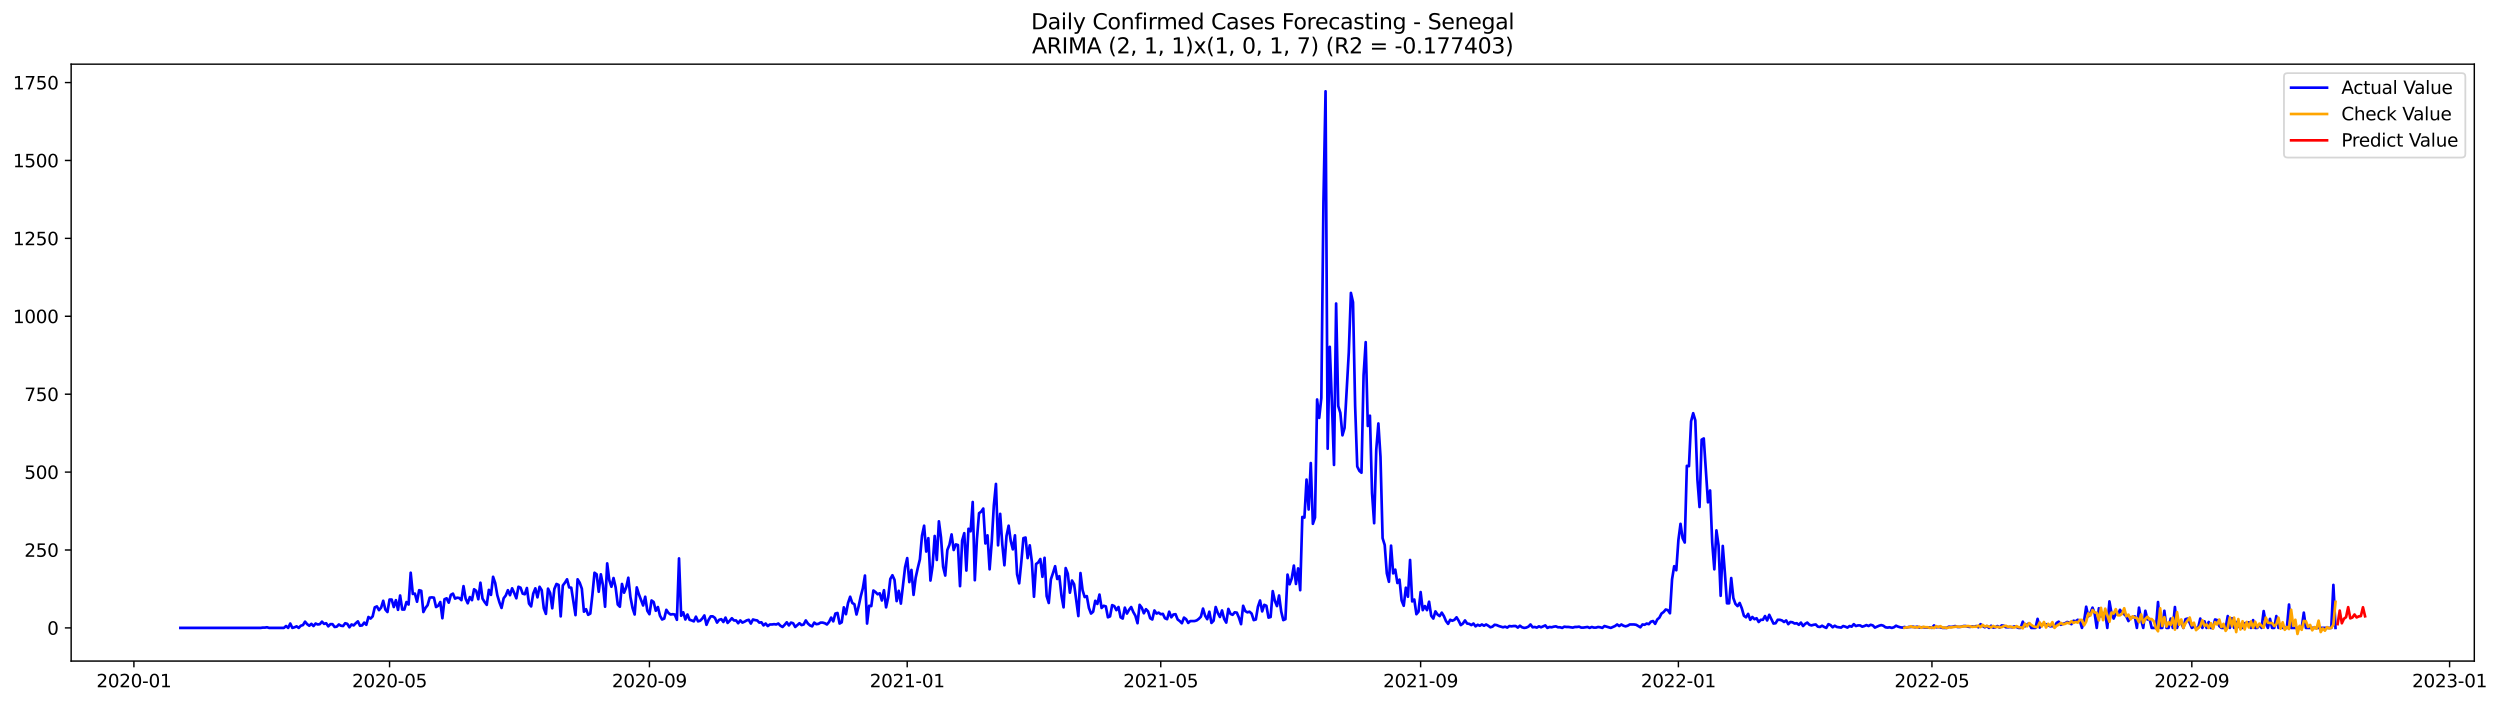 <?xml version="1.0" encoding="utf-8" standalone="no"?>
<!DOCTYPE svg PUBLIC "-//W3C//DTD SVG 1.1//EN"
  "http://www.w3.org/Graphics/SVG/1.1/DTD/svg11.dtd">
<svg xmlns:xlink="http://www.w3.org/1999/xlink" width="1393.166pt" height="392.274pt" viewBox="0 0 1393.166 392.274" xmlns="http://www.w3.org/2000/svg" version="1.1">
 <defs>
  <style type="text/css">*{stroke-linejoin: round; stroke-linecap: butt}</style>
 </defs>
 <g id="figure_1">
  <g id="patch_1">
   <path d="M 0 392.274 
L 1393.166 392.274 
L 1393.166 0 
L 0 0 
z
" style="fill: #ffffff"/>
  </g>
  <g id="axes_1">
   <g id="patch_2">
    <path d="M 39.65 368.396 
L 1378.85 368.396 
L 1378.85 35.755 
L 39.65 35.755 
z
" style="fill: #ffffff"/>
   </g>
   <g id="matplotlib.axis_1">
    <g id="xtick_1">
     <g id="line2d_1">
      <defs>
       <path id="m9e13282fba" d="M 0 0 
L 0 3.5 
" style="stroke: #000000; stroke-width: 0.8"/>
      </defs>
      <g>
       <use xlink:href="#m9e13282fba" x="74.619" y="368.396" style="stroke: #000000; stroke-width: 0.8"/>
      </g>
     </g>
     <g id="text_1">
      <!-- 2020-01 -->
      <g transform="translate(53.728 382.994)scale(0.1 -0.1)">
       <defs>
        <path id="DejaVuSans-32" d="M 1228 531 
L 3431 531 
L 3431 0 
L 469 0 
L 469 531 
Q 828 903 1448 1529 
Q 2069 2156 2228 2338 
Q 2531 2678 2651 2914 
Q 2772 3150 2772 3378 
Q 2772 3750 2511 3984 
Q 2250 4219 1831 4219 
Q 1534 4219 1204 4116 
Q 875 4013 500 3803 
L 500 4441 
Q 881 4594 1212 4672 
Q 1544 4750 1819 4750 
Q 2544 4750 2975 4387 
Q 3406 4025 3406 3419 
Q 3406 3131 3298 2873 
Q 3191 2616 2906 2266 
Q 2828 2175 2409 1742 
Q 1991 1309 1228 531 
z
" transform="scale(0.016)"/>
        <path id="DejaVuSans-30" d="M 2034 4250 
Q 1547 4250 1301 3770 
Q 1056 3291 1056 2328 
Q 1056 1369 1301 889 
Q 1547 409 2034 409 
Q 2525 409 2770 889 
Q 3016 1369 3016 2328 
Q 3016 3291 2770 3770 
Q 2525 4250 2034 4250 
z
M 2034 4750 
Q 2819 4750 3233 4129 
Q 3647 3509 3647 2328 
Q 3647 1150 3233 529 
Q 2819 -91 2034 -91 
Q 1250 -91 836 529 
Q 422 1150 422 2328 
Q 422 3509 836 4129 
Q 1250 4750 2034 4750 
z
" transform="scale(0.016)"/>
        <path id="DejaVuSans-2d" d="M 313 2009 
L 1997 2009 
L 1997 1497 
L 313 1497 
L 313 2009 
z
" transform="scale(0.016)"/>
        <path id="DejaVuSans-31" d="M 794 531 
L 1825 531 
L 1825 4091 
L 703 3866 
L 703 4441 
L 1819 4666 
L 2450 4666 
L 2450 531 
L 3481 531 
L 3481 0 
L 794 0 
L 794 531 
z
" transform="scale(0.016)"/>
       </defs>
       <use xlink:href="#DejaVuSans-32"/>
       <use xlink:href="#DejaVuSans-30" x="63.623"/>
       <use xlink:href="#DejaVuSans-32" x="127.246"/>
       <use xlink:href="#DejaVuSans-30" x="190.869"/>
       <use xlink:href="#DejaVuSans-2d" x="254.492"/>
       <use xlink:href="#DejaVuSans-30" x="290.576"/>
       <use xlink:href="#DejaVuSans-31" x="354.199"/>
      </g>
     </g>
    </g>
    <g id="xtick_2">
     <g id="line2d_2">
      <g>
       <use xlink:href="#m9e13282fba" x="217.088" y="368.396" style="stroke: #000000; stroke-width: 0.8"/>
      </g>
     </g>
     <g id="text_2">
      <!-- 2020-05 -->
      <g transform="translate(196.196 382.994)scale(0.1 -0.1)">
       <defs>
        <path id="DejaVuSans-35" d="M 691 4666 
L 3169 4666 
L 3169 4134 
L 1269 4134 
L 1269 2991 
Q 1406 3038 1543 3061 
Q 1681 3084 1819 3084 
Q 2600 3084 3056 2656 
Q 3513 2228 3513 1497 
Q 3513 744 3044 326 
Q 2575 -91 1722 -91 
Q 1428 -91 1123 -41 
Q 819 9 494 109 
L 494 744 
Q 775 591 1075 516 
Q 1375 441 1709 441 
Q 2250 441 2565 725 
Q 2881 1009 2881 1497 
Q 2881 1984 2565 2268 
Q 2250 2553 1709 2553 
Q 1456 2553 1204 2497 
Q 953 2441 691 2322 
L 691 4666 
z
" transform="scale(0.016)"/>
       </defs>
       <use xlink:href="#DejaVuSans-32"/>
       <use xlink:href="#DejaVuSans-30" x="63.623"/>
       <use xlink:href="#DejaVuSans-32" x="127.246"/>
       <use xlink:href="#DejaVuSans-30" x="190.869"/>
       <use xlink:href="#DejaVuSans-2d" x="254.492"/>
       <use xlink:href="#DejaVuSans-30" x="290.576"/>
       <use xlink:href="#DejaVuSans-35" x="354.199"/>
      </g>
     </g>
    </g>
    <g id="xtick_3">
     <g id="line2d_3">
      <g>
       <use xlink:href="#m9e13282fba" x="361.91" y="368.396" style="stroke: #000000; stroke-width: 0.8"/>
      </g>
     </g>
     <g id="text_3">
      <!-- 2020-09 -->
      <g transform="translate(341.019 382.994)scale(0.1 -0.1)">
       <defs>
        <path id="DejaVuSans-39" d="M 703 97 
L 703 672 
Q 941 559 1184 500 
Q 1428 441 1663 441 
Q 2288 441 2617 861 
Q 2947 1281 2994 2138 
Q 2813 1869 2534 1725 
Q 2256 1581 1919 1581 
Q 1219 1581 811 2004 
Q 403 2428 403 3163 
Q 403 3881 828 4315 
Q 1253 4750 1959 4750 
Q 2769 4750 3195 4129 
Q 3622 3509 3622 2328 
Q 3622 1225 3098 567 
Q 2575 -91 1691 -91 
Q 1453 -91 1209 -44 
Q 966 3 703 97 
z
M 1959 2075 
Q 2384 2075 2632 2365 
Q 2881 2656 2881 3163 
Q 2881 3666 2632 3958 
Q 2384 4250 1959 4250 
Q 1534 4250 1286 3958 
Q 1038 3666 1038 3163 
Q 1038 2656 1286 2365 
Q 1534 2075 1959 2075 
z
" transform="scale(0.016)"/>
       </defs>
       <use xlink:href="#DejaVuSans-32"/>
       <use xlink:href="#DejaVuSans-30" x="63.623"/>
       <use xlink:href="#DejaVuSans-32" x="127.246"/>
       <use xlink:href="#DejaVuSans-30" x="190.869"/>
       <use xlink:href="#DejaVuSans-2d" x="254.492"/>
       <use xlink:href="#DejaVuSans-30" x="290.576"/>
       <use xlink:href="#DejaVuSans-39" x="354.199"/>
      </g>
     </g>
    </g>
    <g id="xtick_4">
     <g id="line2d_4">
      <g>
       <use xlink:href="#m9e13282fba" x="505.556" y="368.396" style="stroke: #000000; stroke-width: 0.8"/>
      </g>
     </g>
     <g id="text_4">
      <!-- 2021-01 -->
      <g transform="translate(484.665 382.994)scale(0.1 -0.1)">
       <use xlink:href="#DejaVuSans-32"/>
       <use xlink:href="#DejaVuSans-30" x="63.623"/>
       <use xlink:href="#DejaVuSans-32" x="127.246"/>
       <use xlink:href="#DejaVuSans-31" x="190.869"/>
       <use xlink:href="#DejaVuSans-2d" x="254.492"/>
       <use xlink:href="#DejaVuSans-30" x="290.576"/>
       <use xlink:href="#DejaVuSans-31" x="354.199"/>
      </g>
     </g>
    </g>
    <g id="xtick_5">
     <g id="line2d_5">
      <g>
       <use xlink:href="#m9e13282fba" x="646.847" y="368.396" style="stroke: #000000; stroke-width: 0.8"/>
      </g>
     </g>
     <g id="text_5">
      <!-- 2021-05 -->
      <g transform="translate(625.955 382.994)scale(0.1 -0.1)">
       <use xlink:href="#DejaVuSans-32"/>
       <use xlink:href="#DejaVuSans-30" x="63.623"/>
       <use xlink:href="#DejaVuSans-32" x="127.246"/>
       <use xlink:href="#DejaVuSans-31" x="190.869"/>
       <use xlink:href="#DejaVuSans-2d" x="254.492"/>
       <use xlink:href="#DejaVuSans-30" x="290.576"/>
       <use xlink:href="#DejaVuSans-35" x="354.199"/>
      </g>
     </g>
    </g>
    <g id="xtick_6">
     <g id="line2d_6">
      <g>
       <use xlink:href="#m9e13282fba" x="791.67" y="368.396" style="stroke: #000000; stroke-width: 0.8"/>
      </g>
     </g>
     <g id="text_6">
      <!-- 2021-09 -->
      <g transform="translate(770.778 382.994)scale(0.1 -0.1)">
       <use xlink:href="#DejaVuSans-32"/>
       <use xlink:href="#DejaVuSans-30" x="63.623"/>
       <use xlink:href="#DejaVuSans-32" x="127.246"/>
       <use xlink:href="#DejaVuSans-31" x="190.869"/>
       <use xlink:href="#DejaVuSans-2d" x="254.492"/>
       <use xlink:href="#DejaVuSans-30" x="290.576"/>
       <use xlink:href="#DejaVuSans-39" x="354.199"/>
      </g>
     </g>
    </g>
    <g id="xtick_7">
     <g id="line2d_7">
      <g>
       <use xlink:href="#m9e13282fba" x="935.315" y="368.396" style="stroke: #000000; stroke-width: 0.8"/>
      </g>
     </g>
     <g id="text_7">
      <!-- 2022-01 -->
      <g transform="translate(914.424 382.994)scale(0.1 -0.1)">
       <use xlink:href="#DejaVuSans-32"/>
       <use xlink:href="#DejaVuSans-30" x="63.623"/>
       <use xlink:href="#DejaVuSans-32" x="127.246"/>
       <use xlink:href="#DejaVuSans-32" x="190.869"/>
       <use xlink:href="#DejaVuSans-2d" x="254.492"/>
       <use xlink:href="#DejaVuSans-30" x="290.576"/>
       <use xlink:href="#DejaVuSans-31" x="354.199"/>
      </g>
     </g>
    </g>
    <g id="xtick_8">
     <g id="line2d_8">
      <g>
       <use xlink:href="#m9e13282fba" x="1076.606" y="368.396" style="stroke: #000000; stroke-width: 0.8"/>
      </g>
     </g>
     <g id="text_8">
      <!-- 2022-05 -->
      <g transform="translate(1055.714 382.994)scale(0.1 -0.1)">
       <use xlink:href="#DejaVuSans-32"/>
       <use xlink:href="#DejaVuSans-30" x="63.623"/>
       <use xlink:href="#DejaVuSans-32" x="127.246"/>
       <use xlink:href="#DejaVuSans-32" x="190.869"/>
       <use xlink:href="#DejaVuSans-2d" x="254.492"/>
       <use xlink:href="#DejaVuSans-30" x="290.576"/>
       <use xlink:href="#DejaVuSans-35" x="354.199"/>
      </g>
     </g>
    </g>
    <g id="xtick_9">
     <g id="line2d_9">
      <g>
       <use xlink:href="#m9e13282fba" x="1221.429" y="368.396" style="stroke: #000000; stroke-width: 0.8"/>
      </g>
     </g>
     <g id="text_9">
      <!-- 2022-09 -->
      <g transform="translate(1200.537 382.994)scale(0.1 -0.1)">
       <use xlink:href="#DejaVuSans-32"/>
       <use xlink:href="#DejaVuSans-30" x="63.623"/>
       <use xlink:href="#DejaVuSans-32" x="127.246"/>
       <use xlink:href="#DejaVuSans-32" x="190.869"/>
       <use xlink:href="#DejaVuSans-2d" x="254.492"/>
       <use xlink:href="#DejaVuSans-30" x="290.576"/>
       <use xlink:href="#DejaVuSans-39" x="354.199"/>
      </g>
     </g>
    </g>
    <g id="xtick_10">
     <g id="line2d_10">
      <g>
       <use xlink:href="#m9e13282fba" x="1365.074" y="368.396" style="stroke: #000000; stroke-width: 0.8"/>
      </g>
     </g>
     <g id="text_10">
      <!-- 2023-01 -->
      <g transform="translate(1344.183 382.994)scale(0.1 -0.1)">
       <defs>
        <path id="DejaVuSans-33" d="M 2597 2516 
Q 3050 2419 3304 2112 
Q 3559 1806 3559 1356 
Q 3559 666 3084 287 
Q 2609 -91 1734 -91 
Q 1441 -91 1130 -33 
Q 819 25 488 141 
L 488 750 
Q 750 597 1062 519 
Q 1375 441 1716 441 
Q 2309 441 2620 675 
Q 2931 909 2931 1356 
Q 2931 1769 2642 2001 
Q 2353 2234 1838 2234 
L 1294 2234 
L 1294 2753 
L 1863 2753 
Q 2328 2753 2575 2939 
Q 2822 3125 2822 3475 
Q 2822 3834 2567 4026 
Q 2313 4219 1838 4219 
Q 1578 4219 1281 4162 
Q 984 4106 628 3988 
L 628 4550 
Q 988 4650 1302 4700 
Q 1616 4750 1894 4750 
Q 2613 4750 3031 4423 
Q 3450 4097 3450 3541 
Q 3450 3153 3228 2886 
Q 3006 2619 2597 2516 
z
" transform="scale(0.016)"/>
       </defs>
       <use xlink:href="#DejaVuSans-32"/>
       <use xlink:href="#DejaVuSans-30" x="63.623"/>
       <use xlink:href="#DejaVuSans-32" x="127.246"/>
       <use xlink:href="#DejaVuSans-33" x="190.869"/>
       <use xlink:href="#DejaVuSans-2d" x="254.492"/>
       <use xlink:href="#DejaVuSans-30" x="290.576"/>
       <use xlink:href="#DejaVuSans-31" x="354.199"/>
      </g>
     </g>
    </g>
   </g>
   <g id="matplotlib.axis_2">
    <g id="ytick_1">
     <g id="line2d_11">
      <defs>
       <path id="m0df2ddbef5" d="M 0 0 
L -3.5 0 
" style="stroke: #000000; stroke-width: 0.8"/>
      </defs>
      <g>
       <use xlink:href="#m0df2ddbef5" x="39.65" y="349.91" style="stroke: #000000; stroke-width: 0.8"/>
      </g>
     </g>
     <g id="text_11">
      <!-- 0 -->
      <g transform="translate(26.288 353.71)scale(0.1 -0.1)">
       <use xlink:href="#DejaVuSans-30"/>
      </g>
     </g>
    </g>
    <g id="ytick_2">
     <g id="line2d_12">
      <g>
       <use xlink:href="#m0df2ddbef5" x="39.65" y="306.496" style="stroke: #000000; stroke-width: 0.8"/>
      </g>
     </g>
     <g id="text_12">
      <!-- 250 -->
      <g transform="translate(13.562 310.296)scale(0.1 -0.1)">
       <use xlink:href="#DejaVuSans-32"/>
       <use xlink:href="#DejaVuSans-35" x="63.623"/>
       <use xlink:href="#DejaVuSans-30" x="127.246"/>
      </g>
     </g>
    </g>
    <g id="ytick_3">
     <g id="line2d_13">
      <g>
       <use xlink:href="#m0df2ddbef5" x="39.65" y="263.083" style="stroke: #000000; stroke-width: 0.8"/>
      </g>
     </g>
     <g id="text_13">
      <!-- 500 -->
      <g transform="translate(13.562 266.882)scale(0.1 -0.1)">
       <use xlink:href="#DejaVuSans-35"/>
       <use xlink:href="#DejaVuSans-30" x="63.623"/>
       <use xlink:href="#DejaVuSans-30" x="127.246"/>
      </g>
     </g>
    </g>
    <g id="ytick_4">
     <g id="line2d_14">
      <g>
       <use xlink:href="#m0df2ddbef5" x="39.65" y="219.669" style="stroke: #000000; stroke-width: 0.8"/>
      </g>
     </g>
     <g id="text_14">
      <!-- 750 -->
      <g transform="translate(13.562 223.468)scale(0.1 -0.1)">
       <defs>
        <path id="DejaVuSans-37" d="M 525 4666 
L 3525 4666 
L 3525 4397 
L 1831 0 
L 1172 0 
L 2766 4134 
L 525 4134 
L 525 4666 
z
" transform="scale(0.016)"/>
       </defs>
       <use xlink:href="#DejaVuSans-37"/>
       <use xlink:href="#DejaVuSans-35" x="63.623"/>
       <use xlink:href="#DejaVuSans-30" x="127.246"/>
      </g>
     </g>
    </g>
    <g id="ytick_5">
     <g id="line2d_15">
      <g>
       <use xlink:href="#m0df2ddbef5" x="39.65" y="176.255" style="stroke: #000000; stroke-width: 0.8"/>
      </g>
     </g>
     <g id="text_15">
      <!-- 1000 -->
      <g transform="translate(7.2 180.054)scale(0.1 -0.1)">
       <use xlink:href="#DejaVuSans-31"/>
       <use xlink:href="#DejaVuSans-30" x="63.623"/>
       <use xlink:href="#DejaVuSans-30" x="127.246"/>
       <use xlink:href="#DejaVuSans-30" x="190.869"/>
      </g>
     </g>
    </g>
    <g id="ytick_6">
     <g id="line2d_16">
      <g>
       <use xlink:href="#m0df2ddbef5" x="39.65" y="132.841" style="stroke: #000000; stroke-width: 0.8"/>
      </g>
     </g>
     <g id="text_16">
      <!-- 1250 -->
      <g transform="translate(7.2 136.64)scale(0.1 -0.1)">
       <use xlink:href="#DejaVuSans-31"/>
       <use xlink:href="#DejaVuSans-32" x="63.623"/>
       <use xlink:href="#DejaVuSans-35" x="127.246"/>
       <use xlink:href="#DejaVuSans-30" x="190.869"/>
      </g>
     </g>
    </g>
    <g id="ytick_7">
     <g id="line2d_17">
      <g>
       <use xlink:href="#m0df2ddbef5" x="39.65" y="89.427" style="stroke: #000000; stroke-width: 0.8"/>
      </g>
     </g>
     <g id="text_17">
      <!-- 1500 -->
      <g transform="translate(7.2 93.226)scale(0.1 -0.1)">
       <use xlink:href="#DejaVuSans-31"/>
       <use xlink:href="#DejaVuSans-35" x="63.623"/>
       <use xlink:href="#DejaVuSans-30" x="127.246"/>
       <use xlink:href="#DejaVuSans-30" x="190.869"/>
      </g>
     </g>
    </g>
    <g id="ytick_8">
     <g id="line2d_18">
      <g>
       <use xlink:href="#m0df2ddbef5" x="39.65" y="46.013" style="stroke: #000000; stroke-width: 0.8"/>
      </g>
     </g>
     <g id="text_18">
      <!-- 1750 -->
      <g transform="translate(7.2 49.812)scale(0.1 -0.1)">
       <use xlink:href="#DejaVuSans-31"/>
       <use xlink:href="#DejaVuSans-37" x="63.623"/>
       <use xlink:href="#DejaVuSans-35" x="127.246"/>
       <use xlink:href="#DejaVuSans-30" x="190.869"/>
      </g>
     </g>
    </g>
   </g>
   <g id="line2d_19">
    <path d="M 100.523 349.91 
L 145.265 349.91 
L 146.442 349.737 
L 147.62 349.737 
L 148.797 349.563 
L 149.974 349.91 
L 158.216 349.91 
L 159.394 348.868 
L 160.571 349.91 
L 161.749 347.479 
L 162.926 349.91 
L 164.104 349.563 
L 165.281 349.042 
L 166.458 349.91 
L 167.636 348.695 
L 168.813 348.347 
L 169.991 346.437 
L 171.168 347.827 
L 172.345 348.695 
L 173.523 347.653 
L 174.7 348.868 
L 175.878 347.479 
L 177.055 348 
L 178.233 347.827 
L 179.41 346.437 
L 180.587 347.653 
L 181.765 347.306 
L 182.942 349.042 
L 184.12 347.827 
L 185.297 347.827 
L 186.475 349.389 
L 187.652 349.216 
L 188.829 348 
L 190.007 348.695 
L 191.184 348.868 
L 192.362 347.306 
L 193.539 347.653 
L 194.717 349.563 
L 195.894 348 
L 197.071 348.521 
L 198.249 347.306 
L 199.426 346.264 
L 200.604 348.695 
L 201.781 348.521 
L 202.958 346.958 
L 204.136 348.174 
L 205.313 343.832 
L 206.491 344.701 
L 207.668 343.485 
L 208.846 338.449 
L 210.023 337.928 
L 211.2 340.012 
L 212.378 338.623 
L 213.555 334.802 
L 214.733 339.665 
L 215.91 341.054 
L 217.088 334.108 
L 218.265 334.108 
L 219.442 338.275 
L 220.62 334.455 
L 221.797 339.838 
L 222.975 331.85 
L 224.152 339.665 
L 225.329 339.665 
L 226.507 335.497 
L 227.684 336.886 
L 228.862 319.173 
L 230.039 330.982 
L 231.217 330.808 
L 232.394 335.323 
L 233.571 328.898 
L 234.749 329.245 
L 235.926 341.054 
L 237.104 338.796 
L 238.281 337.234 
L 239.459 333.066 
L 240.636 332.892 
L 241.813 333.066 
L 242.991 338.275 
L 244.168 337.581 
L 245.346 335.497 
L 246.523 344.527 
L 247.701 333.934 
L 248.878 333.413 
L 250.055 335.844 
L 251.233 331.503 
L 252.41 330.808 
L 253.588 333.587 
L 254.765 333.066 
L 255.942 333.239 
L 257.12 334.455 
L 258.297 326.641 
L 259.475 333.587 
L 260.652 336.192 
L 261.83 332.718 
L 263.007 334.455 
L 264.184 328.377 
L 265.362 329.245 
L 266.539 333.934 
L 267.717 324.73 
L 268.894 333.587 
L 270.072 335.497 
L 271.249 337.06 
L 272.426 328.724 
L 273.604 331.503 
L 274.781 321.431 
L 275.959 324.904 
L 277.136 331.677 
L 278.313 335.671 
L 279.491 338.796 
L 280.668 333.413 
L 281.846 331.85 
L 283.023 328.898 
L 284.201 331.677 
L 285.378 327.856 
L 286.555 330.461 
L 287.733 333.413 
L 288.91 326.988 
L 290.088 327.509 
L 291.265 330.808 
L 292.443 331.156 
L 293.62 327.682 
L 294.797 336.365 
L 295.975 337.928 
L 297.152 330.808 
L 298.33 327.856 
L 299.507 332.892 
L 300.685 326.988 
L 301.862 328.898 
L 303.039 338.97 
L 304.217 342.096 
L 305.394 328.03 
L 306.572 330.461 
L 307.749 338.97 
L 308.926 328.203 
L 310.104 325.425 
L 311.281 325.946 
L 312.459 343.485 
L 313.636 326.293 
L 314.814 324.73 
L 315.991 322.82 
L 317.168 327.335 
L 318.346 327.509 
L 320.701 342.79 
L 321.878 322.82 
L 323.056 324.73 
L 324.233 328.03 
L 325.41 340.88 
L 326.588 339.491 
L 327.765 342.617 
L 328.943 341.922 
L 330.12 331.503 
L 331.297 319.173 
L 332.475 320.042 
L 333.652 329.766 
L 334.83 320.042 
L 336.007 326.12 
L 337.185 338.102 
L 338.362 313.964 
L 339.539 323.341 
L 340.717 326.988 
L 341.894 322.125 
L 343.072 327.335 
L 344.249 336.886 
L 345.427 338.102 
L 346.604 325.425 
L 347.781 330.287 
L 348.959 327.335 
L 350.136 321.952 
L 351.314 332.718 
L 352.491 338.796 
L 353.668 342.443 
L 354.846 327.335 
L 356.023 331.156 
L 358.378 337.407 
L 359.556 332.545 
L 360.733 340.359 
L 361.91 342.27 
L 363.088 334.629 
L 364.265 335.497 
L 365.443 340.359 
L 366.62 338.275 
L 367.798 343.138 
L 368.975 345.222 
L 370.152 344.701 
L 371.33 339.838 
L 372.507 341.575 
L 373.685 342.443 
L 374.862 342.27 
L 376.04 342.443 
L 377.217 345.395 
L 378.394 311.185 
L 379.572 343.138 
L 380.749 341.228 
L 381.927 345.222 
L 383.104 342.443 
L 384.281 345.395 
L 385.459 345.743 
L 386.636 346.264 
L 387.814 343.659 
L 388.991 346.264 
L 390.169 345.916 
L 391.346 344.701 
L 392.523 342.964 
L 393.701 348.174 
L 394.878 345.395 
L 396.056 343.485 
L 397.233 343.485 
L 398.411 344.353 
L 399.588 346.958 
L 400.765 345.395 
L 401.943 345.048 
L 403.12 346.611 
L 404.298 344.18 
L 405.475 347.132 
L 406.652 345.916 
L 407.83 344.527 
L 409.007 345.743 
L 410.185 345.743 
L 411.362 347.306 
L 412.54 345.743 
L 413.717 346.958 
L 414.894 346.437 
L 416.072 345.743 
L 417.249 345.395 
L 418.427 347.479 
L 419.604 345.222 
L 420.782 345.569 
L 421.959 345.743 
L 423.136 346.958 
L 424.314 346.785 
L 425.491 348.521 
L 426.669 347.479 
L 427.846 348.868 
L 429.024 348 
L 430.201 348 
L 431.378 347.827 
L 432.556 348 
L 433.733 347.479 
L 434.911 348.695 
L 436.088 349.389 
L 437.265 348.174 
L 438.443 346.785 
L 439.62 348.521 
L 440.798 346.958 
L 441.975 347.306 
L 443.153 349.389 
L 445.507 347.306 
L 446.685 348.347 
L 447.862 348 
L 449.04 345.743 
L 450.217 347.479 
L 451.395 348.521 
L 452.572 349.042 
L 453.749 346.958 
L 454.927 347.827 
L 456.104 347.653 
L 457.282 346.958 
L 458.459 346.958 
L 459.636 347.306 
L 460.814 348 
L 461.991 346.611 
L 463.169 344.18 
L 464.346 346.264 
L 465.524 341.922 
L 466.701 341.575 
L 467.878 347.479 
L 469.056 346.785 
L 470.233 338.449 
L 471.411 342.27 
L 472.588 336.018 
L 473.766 332.545 
L 474.943 336.018 
L 476.12 336.713 
L 477.298 342.443 
L 478.475 337.928 
L 479.653 332.371 
L 480.83 327.856 
L 482.008 320.736 
L 483.185 347.479 
L 484.362 337.581 
L 485.54 337.754 
L 486.717 329.072 
L 487.895 329.94 
L 489.072 331.156 
L 490.249 330.635 
L 491.427 334.629 
L 492.604 328.898 
L 493.782 338.449 
L 494.959 332.892 
L 496.137 322.646 
L 497.314 320.563 
L 498.491 323.167 
L 499.669 334.976 
L 500.846 329.245 
L 502.024 336.365 
L 504.379 316.048 
L 505.556 311.012 
L 506.733 324.383 
L 507.911 317.61 
L 509.088 331.503 
L 510.266 321.952 
L 511.443 316.569 
L 512.62 311.706 
L 513.798 298.508 
L 514.975 292.951 
L 516.153 307.365 
L 517.33 299.898 
L 518.508 323.515 
L 519.685 315.527 
L 520.862 298.682 
L 522.04 312.053 
L 523.217 290.52 
L 524.395 299.55 
L 525.572 315.874 
L 526.75 320.736 
L 527.927 306.496 
L 529.104 303.544 
L 530.282 297.814 
L 531.459 306.496 
L 532.637 303.371 
L 533.814 303.718 
L 534.992 326.641 
L 536.169 301.287 
L 537.346 297.119 
L 538.524 317.958 
L 539.701 294.688 
L 540.879 296.077 
L 542.056 279.754 
L 543.233 323.341 
L 544.411 300.419 
L 545.588 286.005 
L 546.766 285.137 
L 547.943 283.4 
L 549.121 302.85 
L 550.298 298.335 
L 551.475 317.263 
L 552.653 301.981 
L 553.83 281.664 
L 555.008 269.682 
L 556.185 303.892 
L 557.363 286.352 
L 558.54 303.371 
L 559.717 315.006 
L 560.895 298.682 
L 562.072 292.951 
L 563.25 301.46 
L 564.427 306.149 
L 565.604 298.335 
L 566.782 320.042 
L 567.959 325.078 
L 569.137 313.269 
L 570.314 299.898 
L 571.492 299.55 
L 572.669 311.012 
L 573.846 303.892 
L 575.024 313.095 
L 576.201 332.545 
L 577.379 314.311 
L 578.556 313.443 
L 579.734 311.532 
L 580.911 321.431 
L 582.088 310.838 
L 583.266 332.198 
L 584.443 336.018 
L 585.621 322.82 
L 586.798 319.347 
L 587.976 315.527 
L 589.153 322.646 
L 590.33 321.084 
L 591.508 331.85 
L 592.685 338.449 
L 593.863 316.569 
L 595.04 319.694 
L 596.217 330.287 
L 597.395 323.515 
L 598.572 325.599 
L 600.927 343.311 
L 602.105 319.347 
L 603.282 328.898 
L 604.459 332.718 
L 605.637 332.198 
L 606.814 338.796 
L 607.992 341.922 
L 609.169 340.88 
L 610.347 334.802 
L 611.524 336.539 
L 612.701 331.329 
L 613.879 338.796 
L 615.056 337.581 
L 616.234 337.928 
L 617.411 344.006 
L 618.588 343.485 
L 619.766 337.234 
L 620.943 337.754 
L 622.121 340.012 
L 623.298 338.275 
L 624.476 344.006 
L 625.653 344.701 
L 626.83 338.623 
L 628.008 341.922 
L 629.185 339.838 
L 630.363 338.275 
L 631.54 341.054 
L 632.718 343.138 
L 633.895 347.306 
L 635.072 337.06 
L 636.25 338.623 
L 637.427 341.749 
L 638.605 339.491 
L 639.782 340.707 
L 640.96 344.527 
L 642.137 345.222 
L 643.314 340.186 
L 644.492 341.922 
L 645.669 341.401 
L 646.847 342.27 
L 648.024 342.096 
L 649.201 344.527 
L 650.379 345.048 
L 651.556 340.88 
L 652.734 344.006 
L 653.911 342.443 
L 655.089 342.27 
L 656.266 345.222 
L 657.443 346.09 
L 658.621 347.306 
L 659.798 344.18 
L 660.976 345.048 
L 662.153 347.132 
L 663.331 346.09 
L 665.685 346.09 
L 666.863 345.743 
L 668.04 344.874 
L 669.218 343.659 
L 670.395 339.144 
L 671.572 343.138 
L 672.75 345.048 
L 673.927 340.88 
L 675.105 347.132 
L 676.282 345.916 
L 677.46 338.275 
L 678.637 341.575 
L 679.814 343.832 
L 680.992 340.186 
L 682.169 344.874 
L 683.347 346.958 
L 684.524 339.317 
L 685.702 342.096 
L 686.879 342.617 
L 688.056 341.228 
L 689.234 341.401 
L 690.411 344.18 
L 691.589 347.827 
L 692.766 337.581 
L 693.944 340.533 
L 695.121 341.228 
L 696.298 340.88 
L 697.476 341.922 
L 698.653 345.569 
L 699.831 345.222 
L 701.008 338.102 
L 702.185 334.629 
L 703.363 340.707 
L 704.54 337.06 
L 705.718 337.581 
L 706.895 344.18 
L 708.073 343.832 
L 709.25 329.419 
L 710.427 334.802 
L 711.605 337.754 
L 712.782 331.85 
L 713.96 340.707 
L 715.137 345.569 
L 716.315 345.048 
L 717.492 320.215 
L 718.669 325.599 
L 719.847 322.299 
L 721.024 315.179 
L 722.202 325.425 
L 723.379 316.742 
L 724.556 328.898 
L 725.734 288.089 
L 726.911 288.436 
L 728.089 267.25 
L 729.266 283.921 
L 730.444 258.047 
L 731.621 291.909 
L 732.798 288.436 
L 733.976 222.621 
L 735.153 232.867 
L 736.331 221.753 
L 737.508 112.697 
L 738.686 50.876 
L 739.863 250.058 
L 741.04 193.273 
L 742.218 224.184 
L 743.395 259.089 
L 744.573 169.135 
L 745.75 226.268 
L 746.928 230.088 
L 748.105 242.591 
L 749.282 238.424 
L 751.637 196.399 
L 752.815 163.231 
L 753.992 168.44 
L 755.169 226.268 
L 756.347 259.957 
L 757.524 262.388 
L 758.702 263.43 
L 759.879 209.076 
L 761.057 190.668 
L 762.234 237.382 
L 763.411 231.651 
L 764.589 274.718 
L 765.766 291.562 
L 766.944 250.579 
L 768.121 235.992 
L 769.299 254.573 
L 770.476 299.898 
L 771.653 303.718 
L 772.831 319.521 
L 774.008 324.209 
L 775.186 304.065 
L 776.363 319.521 
L 777.54 317.437 
L 778.718 324.904 
L 779.895 322.994 
L 781.073 334.629 
L 782.25 337.581 
L 783.428 327.509 
L 784.605 332.545 
L 785.782 312.053 
L 786.96 335.15 
L 788.137 334.108 
L 789.315 342.27 
L 790.492 340.88 
L 791.67 329.94 
L 792.847 340.012 
L 794.024 337.754 
L 795.202 340.012 
L 796.379 335.323 
L 797.557 343.138 
L 798.734 344.701 
L 799.912 340.707 
L 801.089 342.443 
L 802.266 343.311 
L 803.444 341.401 
L 804.621 343.311 
L 805.799 346.09 
L 806.976 347.653 
L 808.153 345.395 
L 809.331 345.916 
L 810.508 345.395 
L 811.686 344.006 
L 812.863 345.916 
L 814.041 348.347 
L 815.218 347.479 
L 816.395 345.743 
L 817.573 347.479 
L 818.75 347.653 
L 819.928 348.347 
L 821.105 347.479 
L 822.283 349.042 
L 823.46 348.174 
L 824.637 348.695 
L 825.815 348 
L 826.992 348.695 
L 828.17 348 
L 829.347 348.695 
L 830.524 349.563 
L 831.702 349.216 
L 832.879 348.174 
L 834.057 348.347 
L 835.234 348.868 
L 837.589 349.563 
L 838.766 349.216 
L 839.944 349.737 
L 841.121 348.868 
L 842.299 349.042 
L 843.476 348.868 
L 844.654 348.868 
L 845.831 349.737 
L 847.008 348.695 
L 848.186 349.563 
L 849.363 349.91 
L 850.541 349.737 
L 851.718 349.216 
L 852.896 348 
L 854.073 349.563 
L 855.25 349.389 
L 856.428 349.737 
L 857.605 349.042 
L 858.783 349.563 
L 861.137 348.521 
L 862.315 349.91 
L 863.492 349.389 
L 864.67 349.563 
L 865.847 349.216 
L 867.025 349.042 
L 868.202 349.563 
L 869.379 349.563 
L 870.557 349.91 
L 871.734 349.216 
L 872.912 349.389 
L 874.089 349.389 
L 876.444 349.737 
L 877.621 349.389 
L 878.799 349.389 
L 879.976 349.216 
L 881.154 349.737 
L 882.331 349.737 
L 884.686 349.389 
L 885.863 349.91 
L 887.041 349.389 
L 888.218 349.737 
L 889.396 349.737 
L 890.573 349.389 
L 891.75 349.563 
L 892.928 349.91 
L 894.105 348.868 
L 897.638 349.91 
L 899.992 348.868 
L 901.17 348 
L 902.347 348.868 
L 903.525 348 
L 904.702 348.695 
L 905.88 349.042 
L 907.057 348.695 
L 908.234 348 
L 910.589 348 
L 911.767 348.174 
L 914.121 349.563 
L 915.299 348 
L 916.476 348.174 
L 917.654 347.479 
L 918.831 347.827 
L 920.009 346.437 
L 921.186 346.09 
L 922.363 347.653 
L 923.541 345.222 
L 924.718 344.18 
L 925.896 341.922 
L 927.073 341.054 
L 928.251 339.665 
L 929.428 340.012 
L 930.605 341.749 
L 931.783 322.82 
L 932.96 315.527 
L 934.138 317.784 
L 935.315 300.94 
L 936.492 291.909 
L 937.67 299.898 
L 938.847 302.329 
L 940.025 259.609 
L 941.202 259.783 
L 942.38 234.777 
L 943.557 230.262 
L 944.734 234.256 
L 945.912 267.25 
L 947.089 282.532 
L 948.267 245.022 
L 949.444 244.328 
L 951.799 279.927 
L 952.976 273.328 
L 954.154 302.329 
L 955.331 317.263 
L 956.509 295.556 
L 957.686 303.892 
L 958.864 332.024 
L 960.041 304.239 
L 961.218 319.173 
L 962.396 336.192 
L 963.573 336.192 
L 964.751 322.125 
L 965.928 333.239 
L 967.105 336.539 
L 968.283 337.754 
L 969.46 336.018 
L 970.638 338.97 
L 971.815 343.138 
L 972.993 344.006 
L 974.17 342.096 
L 975.347 345.395 
L 976.525 343.832 
L 977.702 345.048 
L 978.88 344.527 
L 980.057 346.611 
L 981.235 345.395 
L 982.412 345.395 
L 983.589 343.311 
L 984.767 345.743 
L 985.944 342.617 
L 988.299 347.479 
L 989.476 347.306 
L 990.654 345.395 
L 991.831 345.395 
L 993.009 345.743 
L 994.186 346.611 
L 995.364 345.743 
L 996.541 347.827 
L 997.718 346.611 
L 998.896 346.785 
L 1000.073 347.479 
L 1001.251 347.306 
L 1002.428 348.174 
L 1003.606 346.958 
L 1004.783 348.868 
L 1005.96 347.653 
L 1007.138 346.958 
L 1008.315 348.174 
L 1009.493 348.521 
L 1010.67 348.174 
L 1011.848 348 
L 1013.025 349.216 
L 1014.202 349.389 
L 1015.38 348.695 
L 1016.557 349.389 
L 1017.735 349.91 
L 1018.912 347.827 
L 1020.089 348.347 
L 1021.267 349.563 
L 1022.444 348.695 
L 1023.622 349.389 
L 1025.977 349.737 
L 1027.154 348.868 
L 1028.331 349.216 
L 1029.509 349.737 
L 1030.686 348.868 
L 1031.864 349.216 
L 1033.041 347.827 
L 1034.219 348.868 
L 1035.396 348.521 
L 1036.573 348.521 
L 1037.751 349.216 
L 1038.928 348.868 
L 1040.106 348.347 
L 1041.283 348.868 
L 1042.46 348.174 
L 1043.638 348.521 
L 1044.815 349.737 
L 1047.17 348.695 
L 1048.348 348.347 
L 1049.525 348.695 
L 1050.702 349.563 
L 1051.88 349.737 
L 1053.057 349.563 
L 1054.235 349.91 
L 1055.412 349.563 
L 1056.59 348.695 
L 1057.767 349.216 
L 1058.944 349.563 
L 1060.122 349.737 
L 1061.299 349.389 
L 1062.477 349.737 
L 1063.654 349.389 
L 1064.832 349.389 
L 1066.009 349.216 
L 1067.186 349.563 
L 1068.364 349.216 
L 1069.541 349.737 
L 1070.719 349.563 
L 1071.896 349.563 
L 1073.073 349.737 
L 1074.251 349.737 
L 1075.428 349.563 
L 1076.606 349.91 
L 1077.783 348.521 
L 1078.961 349.563 
L 1080.138 349.389 
L 1081.315 349.563 
L 1082.493 349.91 
L 1084.848 349.91 
L 1086.025 349.216 
L 1087.203 349.389 
L 1088.38 349.216 
L 1089.557 348.868 
L 1090.735 349.389 
L 1091.912 349.389 
L 1093.09 349.216 
L 1094.267 348.868 
L 1095.444 348.868 
L 1096.622 349.216 
L 1097.799 349.389 
L 1098.977 349.042 
L 1100.154 349.216 
L 1101.332 348.868 
L 1102.509 349.563 
L 1103.686 347.827 
L 1104.864 348.868 
L 1106.041 349.563 
L 1107.219 348.868 
L 1108.396 349.91 
L 1109.574 348.695 
L 1110.751 349.737 
L 1111.928 349.563 
L 1113.106 348.868 
L 1114.283 349.737 
L 1115.461 348.521 
L 1116.638 348.695 
L 1117.815 349.563 
L 1118.993 349.563 
L 1120.17 349.389 
L 1121.348 349.563 
L 1122.525 349.042 
L 1123.703 349.389 
L 1124.88 349.91 
L 1126.057 349.91 
L 1127.235 346.437 
L 1128.412 349.042 
L 1129.59 348 
L 1130.767 347.306 
L 1131.945 349.91 
L 1134.299 349.91 
L 1135.477 344.874 
L 1136.654 349.737 
L 1137.832 347.827 
L 1139.009 348 
L 1140.187 347.827 
L 1141.364 348.347 
L 1142.541 349.042 
L 1143.719 348.868 
L 1144.896 349.389 
L 1146.074 347.132 
L 1147.251 346.437 
L 1148.428 348.174 
L 1149.606 347.653 
L 1150.783 347.306 
L 1151.961 346.611 
L 1153.138 346.958 
L 1154.316 347.827 
L 1155.493 345.916 
L 1156.67 346.264 
L 1157.848 345.395 
L 1159.025 345.916 
L 1160.203 349.91 
L 1161.38 346.09 
L 1162.558 338.102 
L 1163.735 343.485 
L 1164.912 341.575 
L 1166.09 338.623 
L 1167.267 341.749 
L 1168.445 349.91 
L 1169.622 338.97 
L 1170.799 343.485 
L 1171.977 341.749 
L 1173.154 341.575 
L 1174.332 349.91 
L 1175.509 335.15 
L 1176.687 341.749 
L 1177.864 344.701 
L 1179.041 341.922 
L 1180.219 342.443 
L 1181.396 339.838 
L 1182.574 341.749 
L 1183.751 342.27 
L 1184.929 343.485 
L 1186.106 346.09 
L 1187.283 344.006 
L 1188.461 344.006 
L 1189.638 343.485 
L 1190.816 349.91 
L 1191.993 338.623 
L 1193.171 345.395 
L 1194.348 349.91 
L 1195.525 340.359 
L 1196.703 345.222 
L 1197.88 344.874 
L 1199.058 349.91 
L 1201.412 349.91 
L 1202.59 335.497 
L 1203.767 349.91 
L 1204.945 349.91 
L 1206.122 340.359 
L 1207.3 349.91 
L 1208.477 349.91 
L 1209.654 344.701 
L 1210.832 349.91 
L 1212.009 338.275 
L 1213.187 349.91 
L 1214.364 346.264 
L 1215.542 347.132 
L 1216.719 349.91 
L 1217.896 345.048 
L 1219.074 344.701 
L 1220.251 347.132 
L 1221.429 349.91 
L 1222.606 349.216 
L 1223.783 349.91 
L 1224.961 349.91 
L 1226.138 344.701 
L 1227.316 349.91 
L 1228.493 346.264 
L 1229.671 349.91 
L 1230.848 346.611 
L 1232.025 349.91 
L 1233.203 349.91 
L 1234.38 345.222 
L 1235.558 345.569 
L 1236.735 348.868 
L 1237.913 349.91 
L 1240.267 349.91 
L 1241.445 343.311 
L 1242.622 349.91 
L 1243.8 344.527 
L 1244.977 349.91 
L 1246.155 346.611 
L 1247.332 348.868 
L 1248.509 349.91 
L 1249.687 349.91 
L 1250.864 347.306 
L 1252.042 347.132 
L 1253.219 346.785 
L 1254.396 349.91 
L 1255.574 345.569 
L 1256.751 349.91 
L 1257.929 349.91 
L 1259.106 348.174 
L 1260.284 349.91 
L 1261.461 340.533 
L 1262.638 347.306 
L 1263.816 349.91 
L 1264.993 344.874 
L 1266.171 349.91 
L 1267.348 349.91 
L 1268.526 343.311 
L 1269.703 349.91 
L 1270.88 348 
L 1272.058 349.91 
L 1274.413 349.91 
L 1275.59 336.886 
L 1276.767 349.91 
L 1282.655 349.91 
L 1283.832 341.401 
L 1285.009 349.91 
L 1299.139 349.91 
L 1300.316 325.946 
L 1301.493 349.91 
L 1301.493 349.91 
" clip-path="url(#p354c4676d3)" style="fill: none; stroke: #0000ff; stroke-width: 1.5; stroke-linecap: square"/>
   </g>
   <g id="line2d_20">
    <path d="M 1061.299 349.846 
L 1062.477 349.603 
L 1063.654 349.585 
L 1064.832 349.012 
L 1066.009 349.565 
L 1067.186 349.42 
L 1068.364 349.715 
L 1069.541 349.21 
L 1070.719 349.833 
L 1071.896 349.271 
L 1073.073 349.541 
L 1074.251 349.535 
L 1075.428 349.911 
L 1076.606 349.639 
L 1077.783 349.969 
L 1078.961 348.928 
L 1080.138 349.57 
L 1081.315 348.939 
L 1082.493 349.748 
L 1083.67 349.674 
L 1084.848 349.971 
L 1086.025 349.624 
L 1087.203 349.649 
L 1089.557 349.279 
L 1090.735 349.136 
L 1091.912 349.345 
L 1093.09 349.276 
L 1094.267 349.022 
L 1095.444 349.071 
L 1096.622 348.84 
L 1097.799 349.035 
L 1098.977 349.356 
L 1100.154 349.234 
L 1101.332 349.262 
L 1102.509 348.628 
L 1103.686 349.439 
L 1104.864 348.226 
L 1106.041 349.137 
L 1107.219 348.785 
L 1109.574 349.598 
L 1110.751 348.844 
L 1111.928 349.387 
L 1113.106 349.338 
L 1114.283 349.551 
L 1115.461 349.504 
L 1116.638 348.926 
L 1117.815 348.742 
L 1118.993 349.304 
L 1120.17 349.172 
L 1121.348 349.513 
L 1122.525 349.7 
L 1123.703 348.913 
L 1124.88 349.525 
L 1126.057 349.56 
L 1127.235 350.125 
L 1128.412 347.556 
L 1129.59 349.024 
L 1130.767 347.247 
L 1131.945 348.246 
L 1133.122 349.007 
L 1134.299 349.403 
L 1135.477 349.371 
L 1136.654 346.842 
L 1137.832 349.104 
L 1139.009 346.617 
L 1140.187 349.686 
L 1141.364 347.618 
L 1142.541 348.705 
L 1143.719 346.696 
L 1144.896 349.894 
L 1146.074 348.731 
L 1147.251 348.129 
L 1148.428 347.129 
L 1149.606 347.913 
L 1150.783 347.683 
L 1151.961 347.027 
L 1153.138 347.398 
L 1154.316 346.21 
L 1155.493 347.137 
L 1156.67 346.584 
L 1157.848 346.965 
L 1159.025 345.432 
L 1160.203 345.481 
L 1161.38 348.5 
L 1162.558 346.395 
L 1163.735 341.836 
L 1164.912 343.023 
L 1166.09 339.98 
L 1167.267 341.26 
L 1168.445 341.527 
L 1169.622 345.722 
L 1170.799 338.745 
L 1171.977 345.587 
L 1173.154 339.189 
L 1175.509 346.503 
L 1176.687 341.392 
L 1177.864 341.877 
L 1179.041 339.449 
L 1180.219 342.878 
L 1181.396 342.92 
L 1182.574 342.051 
L 1183.751 338.948 
L 1184.929 343.383 
L 1186.106 342.516 
L 1187.283 345.117 
L 1188.461 343.442 
L 1189.638 344.184 
L 1190.816 344.369 
L 1191.993 346.731 
L 1193.171 342.406 
L 1194.348 347.125 
L 1195.525 344.857 
L 1196.703 343.679 
L 1197.88 345.187 
L 1199.058 344.976 
L 1200.235 346.17 
L 1201.412 350.061 
L 1202.59 351.782 
L 1203.767 338.975 
L 1204.945 348.798 
L 1206.122 343.922 
L 1207.3 349.188 
L 1208.477 346.686 
L 1209.654 348.206 
L 1210.832 344.235 
L 1212.009 350.874 
L 1213.187 341.106 
L 1214.364 348.193 
L 1215.542 345.212 
L 1216.719 349.9 
L 1217.896 347.352 
L 1220.251 344.132 
L 1221.429 348.482 
L 1222.606 347.012 
L 1223.783 351.15 
L 1226.138 348.931 
L 1227.316 345.646 
L 1228.493 348.756 
L 1229.671 347.965 
L 1230.848 349.944 
L 1232.025 347.285 
L 1233.203 350.345 
L 1234.38 346.721 
L 1235.558 347.998 
L 1236.735 345.232 
L 1237.913 349.422 
L 1239.09 347.653 
L 1240.267 351.553 
L 1241.445 349.756 
L 1242.622 344.087 
L 1243.8 348.899 
L 1244.977 344.166 
L 1246.155 352.233 
L 1247.332 344.974 
L 1248.509 350.778 
L 1249.687 346.195 
L 1250.864 350.775 
L 1252.042 346.58 
L 1253.219 349.664 
L 1254.396 346.319 
L 1255.574 349.884 
L 1256.751 346.483 
L 1257.929 349.571 
L 1259.106 347.489 
L 1261.461 349.827 
L 1262.638 344.138 
L 1263.816 346.982 
L 1264.993 347.197 
L 1266.171 347.162 
L 1267.348 348.879 
L 1268.526 347.837 
L 1269.703 344.217 
L 1270.88 350.344 
L 1272.058 346.764 
L 1273.235 350.956 
L 1274.413 349.374 
L 1275.59 350.543 
L 1276.767 339.783 
L 1277.945 348.727 
L 1279.122 345.374 
L 1280.3 353.276 
L 1281.477 348.76 
L 1282.655 350.975 
L 1283.832 346.04 
L 1285.009 346.215 
L 1286.187 349.346 
L 1287.364 348.265 
L 1288.542 351.243 
L 1289.719 349.474 
L 1290.897 350.351 
L 1292.074 345.866 
L 1293.251 352.215 
L 1294.429 350.25 
L 1295.606 351.468 
L 1296.784 349.472 
L 1297.961 350.181 
L 1299.139 349.897 
L 1300.316 348.197 
L 1301.493 335.413 
L 1301.493 335.413 
" clip-path="url(#p354c4676d3)" style="fill: none; stroke: #ffa500; stroke-width: 1.5; stroke-linecap: square"/>
   </g>
   <g id="line2d_21">
    <path d="M 1302.671 347.781 
L 1303.848 340.258 
L 1305.026 347.318 
L 1306.203 344.809 
L 1307.38 343.93 
L 1308.558 338.356 
L 1309.735 344.586 
L 1310.913 344.133 
L 1312.09 342.449 
L 1313.268 344.078 
L 1314.445 343.493 
L 1315.622 343.319 
L 1316.8 338.42 
L 1317.977 343.428 
" clip-path="url(#p354c4676d3)" style="fill: none; stroke: #ff0000; stroke-width: 1.5; stroke-linecap: square"/>
   </g>
   <g id="patch_3">
    <path d="M 39.65 368.396 
L 39.65 35.755 
" style="fill: none; stroke: #000000; stroke-width: 0.8; stroke-linejoin: miter; stroke-linecap: square"/>
   </g>
   <g id="patch_4">
    <path d="M 1378.85 368.396 
L 1378.85 35.755 
" style="fill: none; stroke: #000000; stroke-width: 0.8; stroke-linejoin: miter; stroke-linecap: square"/>
   </g>
   <g id="patch_5">
    <path d="M 39.65 368.396 
L 1378.85 368.396 
" style="fill: none; stroke: #000000; stroke-width: 0.8; stroke-linejoin: miter; stroke-linecap: square"/>
   </g>
   <g id="patch_6">
    <path d="M 39.65 35.755 
L 1378.85 35.755 
" style="fill: none; stroke: #000000; stroke-width: 0.8; stroke-linejoin: miter; stroke-linecap: square"/>
   </g>
   <g id="text_19">
    <!-- Daily Confirmed Cases Forecasting - Senegal -->
    <g transform="translate(574.602 16.318)scale(0.12 -0.12)">
     <defs>
      <path id="DejaVuSans-44" d="M 1259 4147 
L 1259 519 
L 2022 519 
Q 2988 519 3436 956 
Q 3884 1394 3884 2338 
Q 3884 3275 3436 3711 
Q 2988 4147 2022 4147 
L 1259 4147 
z
M 628 4666 
L 1925 4666 
Q 3281 4666 3915 4102 
Q 4550 3538 4550 2338 
Q 4550 1131 3912 565 
Q 3275 0 1925 0 
L 628 0 
L 628 4666 
z
" transform="scale(0.016)"/>
      <path id="DejaVuSans-61" d="M 2194 1759 
Q 1497 1759 1228 1600 
Q 959 1441 959 1056 
Q 959 750 1161 570 
Q 1363 391 1709 391 
Q 2188 391 2477 730 
Q 2766 1069 2766 1631 
L 2766 1759 
L 2194 1759 
z
M 3341 1997 
L 3341 0 
L 2766 0 
L 2766 531 
Q 2569 213 2275 61 
Q 1981 -91 1556 -91 
Q 1019 -91 701 211 
Q 384 513 384 1019 
Q 384 1609 779 1909 
Q 1175 2209 1959 2209 
L 2766 2209 
L 2766 2266 
Q 2766 2663 2505 2880 
Q 2244 3097 1772 3097 
Q 1472 3097 1187 3025 
Q 903 2953 641 2809 
L 641 3341 
Q 956 3463 1253 3523 
Q 1550 3584 1831 3584 
Q 2591 3584 2966 3190 
Q 3341 2797 3341 1997 
z
" transform="scale(0.016)"/>
      <path id="DejaVuSans-69" d="M 603 3500 
L 1178 3500 
L 1178 0 
L 603 0 
L 603 3500 
z
M 603 4863 
L 1178 4863 
L 1178 4134 
L 603 4134 
L 603 4863 
z
" transform="scale(0.016)"/>
      <path id="DejaVuSans-6c" d="M 603 4863 
L 1178 4863 
L 1178 0 
L 603 0 
L 603 4863 
z
" transform="scale(0.016)"/>
      <path id="DejaVuSans-79" d="M 2059 -325 
Q 1816 -950 1584 -1140 
Q 1353 -1331 966 -1331 
L 506 -1331 
L 506 -850 
L 844 -850 
Q 1081 -850 1212 -737 
Q 1344 -625 1503 -206 
L 1606 56 
L 191 3500 
L 800 3500 
L 1894 763 
L 2988 3500 
L 3597 3500 
L 2059 -325 
z
" transform="scale(0.016)"/>
      <path id="DejaVuSans-20" transform="scale(0.016)"/>
      <path id="DejaVuSans-43" d="M 4122 4306 
L 4122 3641 
Q 3803 3938 3442 4084 
Q 3081 4231 2675 4231 
Q 1875 4231 1450 3742 
Q 1025 3253 1025 2328 
Q 1025 1406 1450 917 
Q 1875 428 2675 428 
Q 3081 428 3442 575 
Q 3803 722 4122 1019 
L 4122 359 
Q 3791 134 3420 21 
Q 3050 -91 2638 -91 
Q 1578 -91 968 557 
Q 359 1206 359 2328 
Q 359 3453 968 4101 
Q 1578 4750 2638 4750 
Q 3056 4750 3426 4639 
Q 3797 4528 4122 4306 
z
" transform="scale(0.016)"/>
      <path id="DejaVuSans-6f" d="M 1959 3097 
Q 1497 3097 1228 2736 
Q 959 2375 959 1747 
Q 959 1119 1226 758 
Q 1494 397 1959 397 
Q 2419 397 2687 759 
Q 2956 1122 2956 1747 
Q 2956 2369 2687 2733 
Q 2419 3097 1959 3097 
z
M 1959 3584 
Q 2709 3584 3137 3096 
Q 3566 2609 3566 1747 
Q 3566 888 3137 398 
Q 2709 -91 1959 -91 
Q 1206 -91 779 398 
Q 353 888 353 1747 
Q 353 2609 779 3096 
Q 1206 3584 1959 3584 
z
" transform="scale(0.016)"/>
      <path id="DejaVuSans-6e" d="M 3513 2113 
L 3513 0 
L 2938 0 
L 2938 2094 
Q 2938 2591 2744 2837 
Q 2550 3084 2163 3084 
Q 1697 3084 1428 2787 
Q 1159 2491 1159 1978 
L 1159 0 
L 581 0 
L 581 3500 
L 1159 3500 
L 1159 2956 
Q 1366 3272 1645 3428 
Q 1925 3584 2291 3584 
Q 2894 3584 3203 3211 
Q 3513 2838 3513 2113 
z
" transform="scale(0.016)"/>
      <path id="DejaVuSans-66" d="M 2375 4863 
L 2375 4384 
L 1825 4384 
Q 1516 4384 1395 4259 
Q 1275 4134 1275 3809 
L 1275 3500 
L 2222 3500 
L 2222 3053 
L 1275 3053 
L 1275 0 
L 697 0 
L 697 3053 
L 147 3053 
L 147 3500 
L 697 3500 
L 697 3744 
Q 697 4328 969 4595 
Q 1241 4863 1831 4863 
L 2375 4863 
z
" transform="scale(0.016)"/>
      <path id="DejaVuSans-72" d="M 2631 2963 
Q 2534 3019 2420 3045 
Q 2306 3072 2169 3072 
Q 1681 3072 1420 2755 
Q 1159 2438 1159 1844 
L 1159 0 
L 581 0 
L 581 3500 
L 1159 3500 
L 1159 2956 
Q 1341 3275 1631 3429 
Q 1922 3584 2338 3584 
Q 2397 3584 2469 3576 
Q 2541 3569 2628 3553 
L 2631 2963 
z
" transform="scale(0.016)"/>
      <path id="DejaVuSans-6d" d="M 3328 2828 
Q 3544 3216 3844 3400 
Q 4144 3584 4550 3584 
Q 5097 3584 5394 3201 
Q 5691 2819 5691 2113 
L 5691 0 
L 5113 0 
L 5113 2094 
Q 5113 2597 4934 2840 
Q 4756 3084 4391 3084 
Q 3944 3084 3684 2787 
Q 3425 2491 3425 1978 
L 3425 0 
L 2847 0 
L 2847 2094 
Q 2847 2600 2669 2842 
Q 2491 3084 2119 3084 
Q 1678 3084 1418 2786 
Q 1159 2488 1159 1978 
L 1159 0 
L 581 0 
L 581 3500 
L 1159 3500 
L 1159 2956 
Q 1356 3278 1631 3431 
Q 1906 3584 2284 3584 
Q 2666 3584 2933 3390 
Q 3200 3197 3328 2828 
z
" transform="scale(0.016)"/>
      <path id="DejaVuSans-65" d="M 3597 1894 
L 3597 1613 
L 953 1613 
Q 991 1019 1311 708 
Q 1631 397 2203 397 
Q 2534 397 2845 478 
Q 3156 559 3463 722 
L 3463 178 
Q 3153 47 2828 -22 
Q 2503 -91 2169 -91 
Q 1331 -91 842 396 
Q 353 884 353 1716 
Q 353 2575 817 3079 
Q 1281 3584 2069 3584 
Q 2775 3584 3186 3129 
Q 3597 2675 3597 1894 
z
M 3022 2063 
Q 3016 2534 2758 2815 
Q 2500 3097 2075 3097 
Q 1594 3097 1305 2825 
Q 1016 2553 972 2059 
L 3022 2063 
z
" transform="scale(0.016)"/>
      <path id="DejaVuSans-64" d="M 2906 2969 
L 2906 4863 
L 3481 4863 
L 3481 0 
L 2906 0 
L 2906 525 
Q 2725 213 2448 61 
Q 2172 -91 1784 -91 
Q 1150 -91 751 415 
Q 353 922 353 1747 
Q 353 2572 751 3078 
Q 1150 3584 1784 3584 
Q 2172 3584 2448 3432 
Q 2725 3281 2906 2969 
z
M 947 1747 
Q 947 1113 1208 752 
Q 1469 391 1925 391 
Q 2381 391 2643 752 
Q 2906 1113 2906 1747 
Q 2906 2381 2643 2742 
Q 2381 3103 1925 3103 
Q 1469 3103 1208 2742 
Q 947 2381 947 1747 
z
" transform="scale(0.016)"/>
      <path id="DejaVuSans-73" d="M 2834 3397 
L 2834 2853 
Q 2591 2978 2328 3040 
Q 2066 3103 1784 3103 
Q 1356 3103 1142 2972 
Q 928 2841 928 2578 
Q 928 2378 1081 2264 
Q 1234 2150 1697 2047 
L 1894 2003 
Q 2506 1872 2764 1633 
Q 3022 1394 3022 966 
Q 3022 478 2636 193 
Q 2250 -91 1575 -91 
Q 1294 -91 989 -36 
Q 684 19 347 128 
L 347 722 
Q 666 556 975 473 
Q 1284 391 1588 391 
Q 1994 391 2212 530 
Q 2431 669 2431 922 
Q 2431 1156 2273 1281 
Q 2116 1406 1581 1522 
L 1381 1569 
Q 847 1681 609 1914 
Q 372 2147 372 2553 
Q 372 3047 722 3315 
Q 1072 3584 1716 3584 
Q 2034 3584 2315 3537 
Q 2597 3491 2834 3397 
z
" transform="scale(0.016)"/>
      <path id="DejaVuSans-46" d="M 628 4666 
L 3309 4666 
L 3309 4134 
L 1259 4134 
L 1259 2759 
L 3109 2759 
L 3109 2228 
L 1259 2228 
L 1259 0 
L 628 0 
L 628 4666 
z
" transform="scale(0.016)"/>
      <path id="DejaVuSans-63" d="M 3122 3366 
L 3122 2828 
Q 2878 2963 2633 3030 
Q 2388 3097 2138 3097 
Q 1578 3097 1268 2742 
Q 959 2388 959 1747 
Q 959 1106 1268 751 
Q 1578 397 2138 397 
Q 2388 397 2633 464 
Q 2878 531 3122 666 
L 3122 134 
Q 2881 22 2623 -34 
Q 2366 -91 2075 -91 
Q 1284 -91 818 406 
Q 353 903 353 1747 
Q 353 2603 823 3093 
Q 1294 3584 2113 3584 
Q 2378 3584 2631 3529 
Q 2884 3475 3122 3366 
z
" transform="scale(0.016)"/>
      <path id="DejaVuSans-74" d="M 1172 4494 
L 1172 3500 
L 2356 3500 
L 2356 3053 
L 1172 3053 
L 1172 1153 
Q 1172 725 1289 603 
Q 1406 481 1766 481 
L 2356 481 
L 2356 0 
L 1766 0 
Q 1100 0 847 248 
Q 594 497 594 1153 
L 594 3053 
L 172 3053 
L 172 3500 
L 594 3500 
L 594 4494 
L 1172 4494 
z
" transform="scale(0.016)"/>
      <path id="DejaVuSans-67" d="M 2906 1791 
Q 2906 2416 2648 2759 
Q 2391 3103 1925 3103 
Q 1463 3103 1205 2759 
Q 947 2416 947 1791 
Q 947 1169 1205 825 
Q 1463 481 1925 481 
Q 2391 481 2648 825 
Q 2906 1169 2906 1791 
z
M 3481 434 
Q 3481 -459 3084 -895 
Q 2688 -1331 1869 -1331 
Q 1566 -1331 1297 -1286 
Q 1028 -1241 775 -1147 
L 775 -588 
Q 1028 -725 1275 -790 
Q 1522 -856 1778 -856 
Q 2344 -856 2625 -561 
Q 2906 -266 2906 331 
L 2906 616 
Q 2728 306 2450 153 
Q 2172 0 1784 0 
Q 1141 0 747 490 
Q 353 981 353 1791 
Q 353 2603 747 3093 
Q 1141 3584 1784 3584 
Q 2172 3584 2450 3431 
Q 2728 3278 2906 2969 
L 2906 3500 
L 3481 3500 
L 3481 434 
z
" transform="scale(0.016)"/>
      <path id="DejaVuSans-53" d="M 3425 4513 
L 3425 3897 
Q 3066 4069 2747 4153 
Q 2428 4238 2131 4238 
Q 1616 4238 1336 4038 
Q 1056 3838 1056 3469 
Q 1056 3159 1242 3001 
Q 1428 2844 1947 2747 
L 2328 2669 
Q 3034 2534 3370 2195 
Q 3706 1856 3706 1288 
Q 3706 609 3251 259 
Q 2797 -91 1919 -91 
Q 1588 -91 1214 -16 
Q 841 59 441 206 
L 441 856 
Q 825 641 1194 531 
Q 1563 422 1919 422 
Q 2459 422 2753 634 
Q 3047 847 3047 1241 
Q 3047 1584 2836 1778 
Q 2625 1972 2144 2069 
L 1759 2144 
Q 1053 2284 737 2584 
Q 422 2884 422 3419 
Q 422 4038 858 4394 
Q 1294 4750 2059 4750 
Q 2388 4750 2728 4690 
Q 3069 4631 3425 4513 
z
" transform="scale(0.016)"/>
     </defs>
     <use xlink:href="#DejaVuSans-44"/>
     <use xlink:href="#DejaVuSans-61" x="77.002"/>
     <use xlink:href="#DejaVuSans-69" x="138.281"/>
     <use xlink:href="#DejaVuSans-6c" x="166.064"/>
     <use xlink:href="#DejaVuSans-79" x="193.848"/>
     <use xlink:href="#DejaVuSans-20" x="253.027"/>
     <use xlink:href="#DejaVuSans-43" x="284.814"/>
     <use xlink:href="#DejaVuSans-6f" x="354.639"/>
     <use xlink:href="#DejaVuSans-6e" x="415.82"/>
     <use xlink:href="#DejaVuSans-66" x="479.199"/>
     <use xlink:href="#DejaVuSans-69" x="514.404"/>
     <use xlink:href="#DejaVuSans-72" x="542.188"/>
     <use xlink:href="#DejaVuSans-6d" x="581.551"/>
     <use xlink:href="#DejaVuSans-65" x="678.963"/>
     <use xlink:href="#DejaVuSans-64" x="740.486"/>
     <use xlink:href="#DejaVuSans-20" x="803.963"/>
     <use xlink:href="#DejaVuSans-43" x="835.75"/>
     <use xlink:href="#DejaVuSans-61" x="905.574"/>
     <use xlink:href="#DejaVuSans-73" x="966.854"/>
     <use xlink:href="#DejaVuSans-65" x="1018.953"/>
     <use xlink:href="#DejaVuSans-73" x="1080.477"/>
     <use xlink:href="#DejaVuSans-20" x="1132.576"/>
     <use xlink:href="#DejaVuSans-46" x="1164.363"/>
     <use xlink:href="#DejaVuSans-6f" x="1218.258"/>
     <use xlink:href="#DejaVuSans-72" x="1279.439"/>
     <use xlink:href="#DejaVuSans-65" x="1318.303"/>
     <use xlink:href="#DejaVuSans-63" x="1379.826"/>
     <use xlink:href="#DejaVuSans-61" x="1434.807"/>
     <use xlink:href="#DejaVuSans-73" x="1496.086"/>
     <use xlink:href="#DejaVuSans-74" x="1548.186"/>
     <use xlink:href="#DejaVuSans-69" x="1587.395"/>
     <use xlink:href="#DejaVuSans-6e" x="1615.178"/>
     <use xlink:href="#DejaVuSans-67" x="1678.557"/>
     <use xlink:href="#DejaVuSans-20" x="1742.033"/>
     <use xlink:href="#DejaVuSans-2d" x="1773.82"/>
     <use xlink:href="#DejaVuSans-20" x="1809.904"/>
     <use xlink:href="#DejaVuSans-53" x="1841.691"/>
     <use xlink:href="#DejaVuSans-65" x="1905.168"/>
     <use xlink:href="#DejaVuSans-6e" x="1966.691"/>
     <use xlink:href="#DejaVuSans-65" x="2030.07"/>
     <use xlink:href="#DejaVuSans-67" x="2091.594"/>
     <use xlink:href="#DejaVuSans-61" x="2155.07"/>
     <use xlink:href="#DejaVuSans-6c" x="2216.35"/>
    </g>
    <!-- ARIMA (2, 1, 1)x(1, 0, 1, 7) (R2 = -0.177403) -->
    <g transform="translate(575.101 29.756)scale(0.12 -0.12)">
     <defs>
      <path id="DejaVuSans-41" d="M 2188 4044 
L 1331 1722 
L 3047 1722 
L 2188 4044 
z
M 1831 4666 
L 2547 4666 
L 4325 0 
L 3669 0 
L 3244 1197 
L 1141 1197 
L 716 0 
L 50 0 
L 1831 4666 
z
" transform="scale(0.016)"/>
      <path id="DejaVuSans-52" d="M 2841 2188 
Q 3044 2119 3236 1894 
Q 3428 1669 3622 1275 
L 4263 0 
L 3584 0 
L 2988 1197 
Q 2756 1666 2539 1819 
Q 2322 1972 1947 1972 
L 1259 1972 
L 1259 0 
L 628 0 
L 628 4666 
L 2053 4666 
Q 2853 4666 3247 4331 
Q 3641 3997 3641 3322 
Q 3641 2881 3436 2590 
Q 3231 2300 2841 2188 
z
M 1259 4147 
L 1259 2491 
L 2053 2491 
Q 2509 2491 2742 2702 
Q 2975 2913 2975 3322 
Q 2975 3731 2742 3939 
Q 2509 4147 2053 4147 
L 1259 4147 
z
" transform="scale(0.016)"/>
      <path id="DejaVuSans-49" d="M 628 4666 
L 1259 4666 
L 1259 0 
L 628 0 
L 628 4666 
z
" transform="scale(0.016)"/>
      <path id="DejaVuSans-4d" d="M 628 4666 
L 1569 4666 
L 2759 1491 
L 3956 4666 
L 4897 4666 
L 4897 0 
L 4281 0 
L 4281 4097 
L 3078 897 
L 2444 897 
L 1241 4097 
L 1241 0 
L 628 0 
L 628 4666 
z
" transform="scale(0.016)"/>
      <path id="DejaVuSans-28" d="M 1984 4856 
Q 1566 4138 1362 3434 
Q 1159 2731 1159 2009 
Q 1159 1288 1364 580 
Q 1569 -128 1984 -844 
L 1484 -844 
Q 1016 -109 783 600 
Q 550 1309 550 2009 
Q 550 2706 781 3412 
Q 1013 4119 1484 4856 
L 1984 4856 
z
" transform="scale(0.016)"/>
      <path id="DejaVuSans-2c" d="M 750 794 
L 1409 794 
L 1409 256 
L 897 -744 
L 494 -744 
L 750 256 
L 750 794 
z
" transform="scale(0.016)"/>
      <path id="DejaVuSans-29" d="M 513 4856 
L 1013 4856 
Q 1481 4119 1714 3412 
Q 1947 2706 1947 2009 
Q 1947 1309 1714 600 
Q 1481 -109 1013 -844 
L 513 -844 
Q 928 -128 1133 580 
Q 1338 1288 1338 2009 
Q 1338 2731 1133 3434 
Q 928 4138 513 4856 
z
" transform="scale(0.016)"/>
      <path id="DejaVuSans-78" d="M 3513 3500 
L 2247 1797 
L 3578 0 
L 2900 0 
L 1881 1375 
L 863 0 
L 184 0 
L 1544 1831 
L 300 3500 
L 978 3500 
L 1906 2253 
L 2834 3500 
L 3513 3500 
z
" transform="scale(0.016)"/>
      <path id="DejaVuSans-3d" d="M 678 2906 
L 4684 2906 
L 4684 2381 
L 678 2381 
L 678 2906 
z
M 678 1631 
L 4684 1631 
L 4684 1100 
L 678 1100 
L 678 1631 
z
" transform="scale(0.016)"/>
      <path id="DejaVuSans-2e" d="M 684 794 
L 1344 794 
L 1344 0 
L 684 0 
L 684 794 
z
" transform="scale(0.016)"/>
      <path id="DejaVuSans-34" d="M 2419 4116 
L 825 1625 
L 2419 1625 
L 2419 4116 
z
M 2253 4666 
L 3047 4666 
L 3047 1625 
L 3713 1625 
L 3713 1100 
L 3047 1100 
L 3047 0 
L 2419 0 
L 2419 1100 
L 313 1100 
L 313 1709 
L 2253 4666 
z
" transform="scale(0.016)"/>
     </defs>
     <use xlink:href="#DejaVuSans-41"/>
     <use xlink:href="#DejaVuSans-52" x="68.408"/>
     <use xlink:href="#DejaVuSans-49" x="137.891"/>
     <use xlink:href="#DejaVuSans-4d" x="167.383"/>
     <use xlink:href="#DejaVuSans-41" x="253.662"/>
     <use xlink:href="#DejaVuSans-20" x="322.07"/>
     <use xlink:href="#DejaVuSans-28" x="353.857"/>
     <use xlink:href="#DejaVuSans-32" x="392.871"/>
     <use xlink:href="#DejaVuSans-2c" x="456.494"/>
     <use xlink:href="#DejaVuSans-20" x="488.281"/>
     <use xlink:href="#DejaVuSans-31" x="520.068"/>
     <use xlink:href="#DejaVuSans-2c" x="583.691"/>
     <use xlink:href="#DejaVuSans-20" x="615.479"/>
     <use xlink:href="#DejaVuSans-31" x="647.266"/>
     <use xlink:href="#DejaVuSans-29" x="710.889"/>
     <use xlink:href="#DejaVuSans-78" x="749.902"/>
     <use xlink:href="#DejaVuSans-28" x="809.082"/>
     <use xlink:href="#DejaVuSans-31" x="848.096"/>
     <use xlink:href="#DejaVuSans-2c" x="911.719"/>
     <use xlink:href="#DejaVuSans-20" x="943.506"/>
     <use xlink:href="#DejaVuSans-30" x="975.293"/>
     <use xlink:href="#DejaVuSans-2c" x="1038.916"/>
     <use xlink:href="#DejaVuSans-20" x="1070.703"/>
     <use xlink:href="#DejaVuSans-31" x="1102.49"/>
     <use xlink:href="#DejaVuSans-2c" x="1166.113"/>
     <use xlink:href="#DejaVuSans-20" x="1197.9"/>
     <use xlink:href="#DejaVuSans-37" x="1229.688"/>
     <use xlink:href="#DejaVuSans-29" x="1293.311"/>
     <use xlink:href="#DejaVuSans-20" x="1332.324"/>
     <use xlink:href="#DejaVuSans-28" x="1364.111"/>
     <use xlink:href="#DejaVuSans-52" x="1403.125"/>
     <use xlink:href="#DejaVuSans-32" x="1472.607"/>
     <use xlink:href="#DejaVuSans-20" x="1536.23"/>
     <use xlink:href="#DejaVuSans-3d" x="1568.018"/>
     <use xlink:href="#DejaVuSans-20" x="1651.807"/>
     <use xlink:href="#DejaVuSans-2d" x="1683.594"/>
     <use xlink:href="#DejaVuSans-30" x="1719.678"/>
     <use xlink:href="#DejaVuSans-2e" x="1783.301"/>
     <use xlink:href="#DejaVuSans-31" x="1815.088"/>
     <use xlink:href="#DejaVuSans-37" x="1878.711"/>
     <use xlink:href="#DejaVuSans-37" x="1942.334"/>
     <use xlink:href="#DejaVuSans-34" x="2005.957"/>
     <use xlink:href="#DejaVuSans-30" x="2069.58"/>
     <use xlink:href="#DejaVuSans-33" x="2133.203"/>
     <use xlink:href="#DejaVuSans-29" x="2196.826"/>
    </g>
   </g>
   <g id="legend_1">
    <g id="patch_7">
     <path d="M 1274.77 87.79 
L 1371.85 87.79 
Q 1373.85 87.79 1373.85 85.79 
L 1373.85 42.755 
Q 1373.85 40.755 1371.85 40.755 
L 1274.77 40.755 
Q 1272.77 40.755 1272.77 42.755 
L 1272.77 85.79 
Q 1272.77 87.79 1274.77 87.79 
z
" style="fill: #ffffff; opacity: 0.8; stroke: #cccccc; stroke-linejoin: miter"/>
    </g>
    <g id="line2d_22">
     <path d="M 1276.77 48.854 
L 1286.77 48.854 
L 1296.77 48.854 
" style="fill: none; stroke: #0000ff; stroke-width: 1.5; stroke-linecap: square"/>
    </g>
    <g id="text_20">
     <!-- Actual Value -->
     <g transform="translate(1304.77 52.354)scale(0.1 -0.1)">
      <defs>
       <path id="DejaVuSans-75" d="M 544 1381 
L 544 3500 
L 1119 3500 
L 1119 1403 
Q 1119 906 1312 657 
Q 1506 409 1894 409 
Q 2359 409 2629 706 
Q 2900 1003 2900 1516 
L 2900 3500 
L 3475 3500 
L 3475 0 
L 2900 0 
L 2900 538 
Q 2691 219 2414 64 
Q 2138 -91 1772 -91 
Q 1169 -91 856 284 
Q 544 659 544 1381 
z
M 1991 3584 
L 1991 3584 
z
" transform="scale(0.016)"/>
       <path id="DejaVuSans-56" d="M 1831 0 
L 50 4666 
L 709 4666 
L 2188 738 
L 3669 4666 
L 4325 4666 
L 2547 0 
L 1831 0 
z
" transform="scale(0.016)"/>
      </defs>
      <use xlink:href="#DejaVuSans-41"/>
      <use xlink:href="#DejaVuSans-63" x="66.658"/>
      <use xlink:href="#DejaVuSans-74" x="121.639"/>
      <use xlink:href="#DejaVuSans-75" x="160.848"/>
      <use xlink:href="#DejaVuSans-61" x="224.227"/>
      <use xlink:href="#DejaVuSans-6c" x="285.506"/>
      <use xlink:href="#DejaVuSans-20" x="313.289"/>
      <use xlink:href="#DejaVuSans-56" x="345.076"/>
      <use xlink:href="#DejaVuSans-61" x="405.734"/>
      <use xlink:href="#DejaVuSans-6c" x="467.014"/>
      <use xlink:href="#DejaVuSans-75" x="494.797"/>
      <use xlink:href="#DejaVuSans-65" x="558.176"/>
     </g>
    </g>
    <g id="line2d_23">
     <path d="M 1276.77 63.532 
L 1286.77 63.532 
L 1296.77 63.532 
" style="fill: none; stroke: #ffa500; stroke-width: 1.5; stroke-linecap: square"/>
    </g>
    <g id="text_21">
     <!-- Check Value -->
     <g transform="translate(1304.77 67.032)scale(0.1 -0.1)">
      <defs>
       <path id="DejaVuSans-68" d="M 3513 2113 
L 3513 0 
L 2938 0 
L 2938 2094 
Q 2938 2591 2744 2837 
Q 2550 3084 2163 3084 
Q 1697 3084 1428 2787 
Q 1159 2491 1159 1978 
L 1159 0 
L 581 0 
L 581 4863 
L 1159 4863 
L 1159 2956 
Q 1366 3272 1645 3428 
Q 1925 3584 2291 3584 
Q 2894 3584 3203 3211 
Q 3513 2838 3513 2113 
z
" transform="scale(0.016)"/>
       <path id="DejaVuSans-6b" d="M 581 4863 
L 1159 4863 
L 1159 1991 
L 2875 3500 
L 3609 3500 
L 1753 1863 
L 3688 0 
L 2938 0 
L 1159 1709 
L 1159 0 
L 581 0 
L 581 4863 
z
" transform="scale(0.016)"/>
      </defs>
      <use xlink:href="#DejaVuSans-43"/>
      <use xlink:href="#DejaVuSans-68" x="69.824"/>
      <use xlink:href="#DejaVuSans-65" x="133.203"/>
      <use xlink:href="#DejaVuSans-63" x="194.727"/>
      <use xlink:href="#DejaVuSans-6b" x="249.707"/>
      <use xlink:href="#DejaVuSans-20" x="307.617"/>
      <use xlink:href="#DejaVuSans-56" x="339.404"/>
      <use xlink:href="#DejaVuSans-61" x="400.062"/>
      <use xlink:href="#DejaVuSans-6c" x="461.342"/>
      <use xlink:href="#DejaVuSans-75" x="489.125"/>
      <use xlink:href="#DejaVuSans-65" x="552.504"/>
     </g>
    </g>
    <g id="line2d_24">
     <path d="M 1276.77 78.21 
L 1286.77 78.21 
L 1296.77 78.21 
" style="fill: none; stroke: #ff0000; stroke-width: 1.5; stroke-linecap: square"/>
    </g>
    <g id="text_22">
     <!-- Predict Value -->
     <g transform="translate(1304.77 81.71)scale(0.1 -0.1)">
      <defs>
       <path id="DejaVuSans-50" d="M 1259 4147 
L 1259 2394 
L 2053 2394 
Q 2494 2394 2734 2622 
Q 2975 2850 2975 3272 
Q 2975 3691 2734 3919 
Q 2494 4147 2053 4147 
L 1259 4147 
z
M 628 4666 
L 2053 4666 
Q 2838 4666 3239 4311 
Q 3641 3956 3641 3272 
Q 3641 2581 3239 2228 
Q 2838 1875 2053 1875 
L 1259 1875 
L 1259 0 
L 628 0 
L 628 4666 
z
" transform="scale(0.016)"/>
      </defs>
      <use xlink:href="#DejaVuSans-50"/>
      <use xlink:href="#DejaVuSans-72" x="58.553"/>
      <use xlink:href="#DejaVuSans-65" x="97.416"/>
      <use xlink:href="#DejaVuSans-64" x="158.939"/>
      <use xlink:href="#DejaVuSans-69" x="222.416"/>
      <use xlink:href="#DejaVuSans-63" x="250.199"/>
      <use xlink:href="#DejaVuSans-74" x="305.18"/>
      <use xlink:href="#DejaVuSans-20" x="344.389"/>
      <use xlink:href="#DejaVuSans-56" x="376.176"/>
      <use xlink:href="#DejaVuSans-61" x="436.834"/>
      <use xlink:href="#DejaVuSans-6c" x="498.113"/>
      <use xlink:href="#DejaVuSans-75" x="525.896"/>
      <use xlink:href="#DejaVuSans-65" x="589.275"/>
     </g>
    </g>
   </g>
  </g>
 </g>
 <defs>
  <clipPath id="p354c4676d3">
   <rect x="39.65" y="35.755" width="1339.2" height="332.64"/>
  </clipPath>
 </defs>
</svg>

